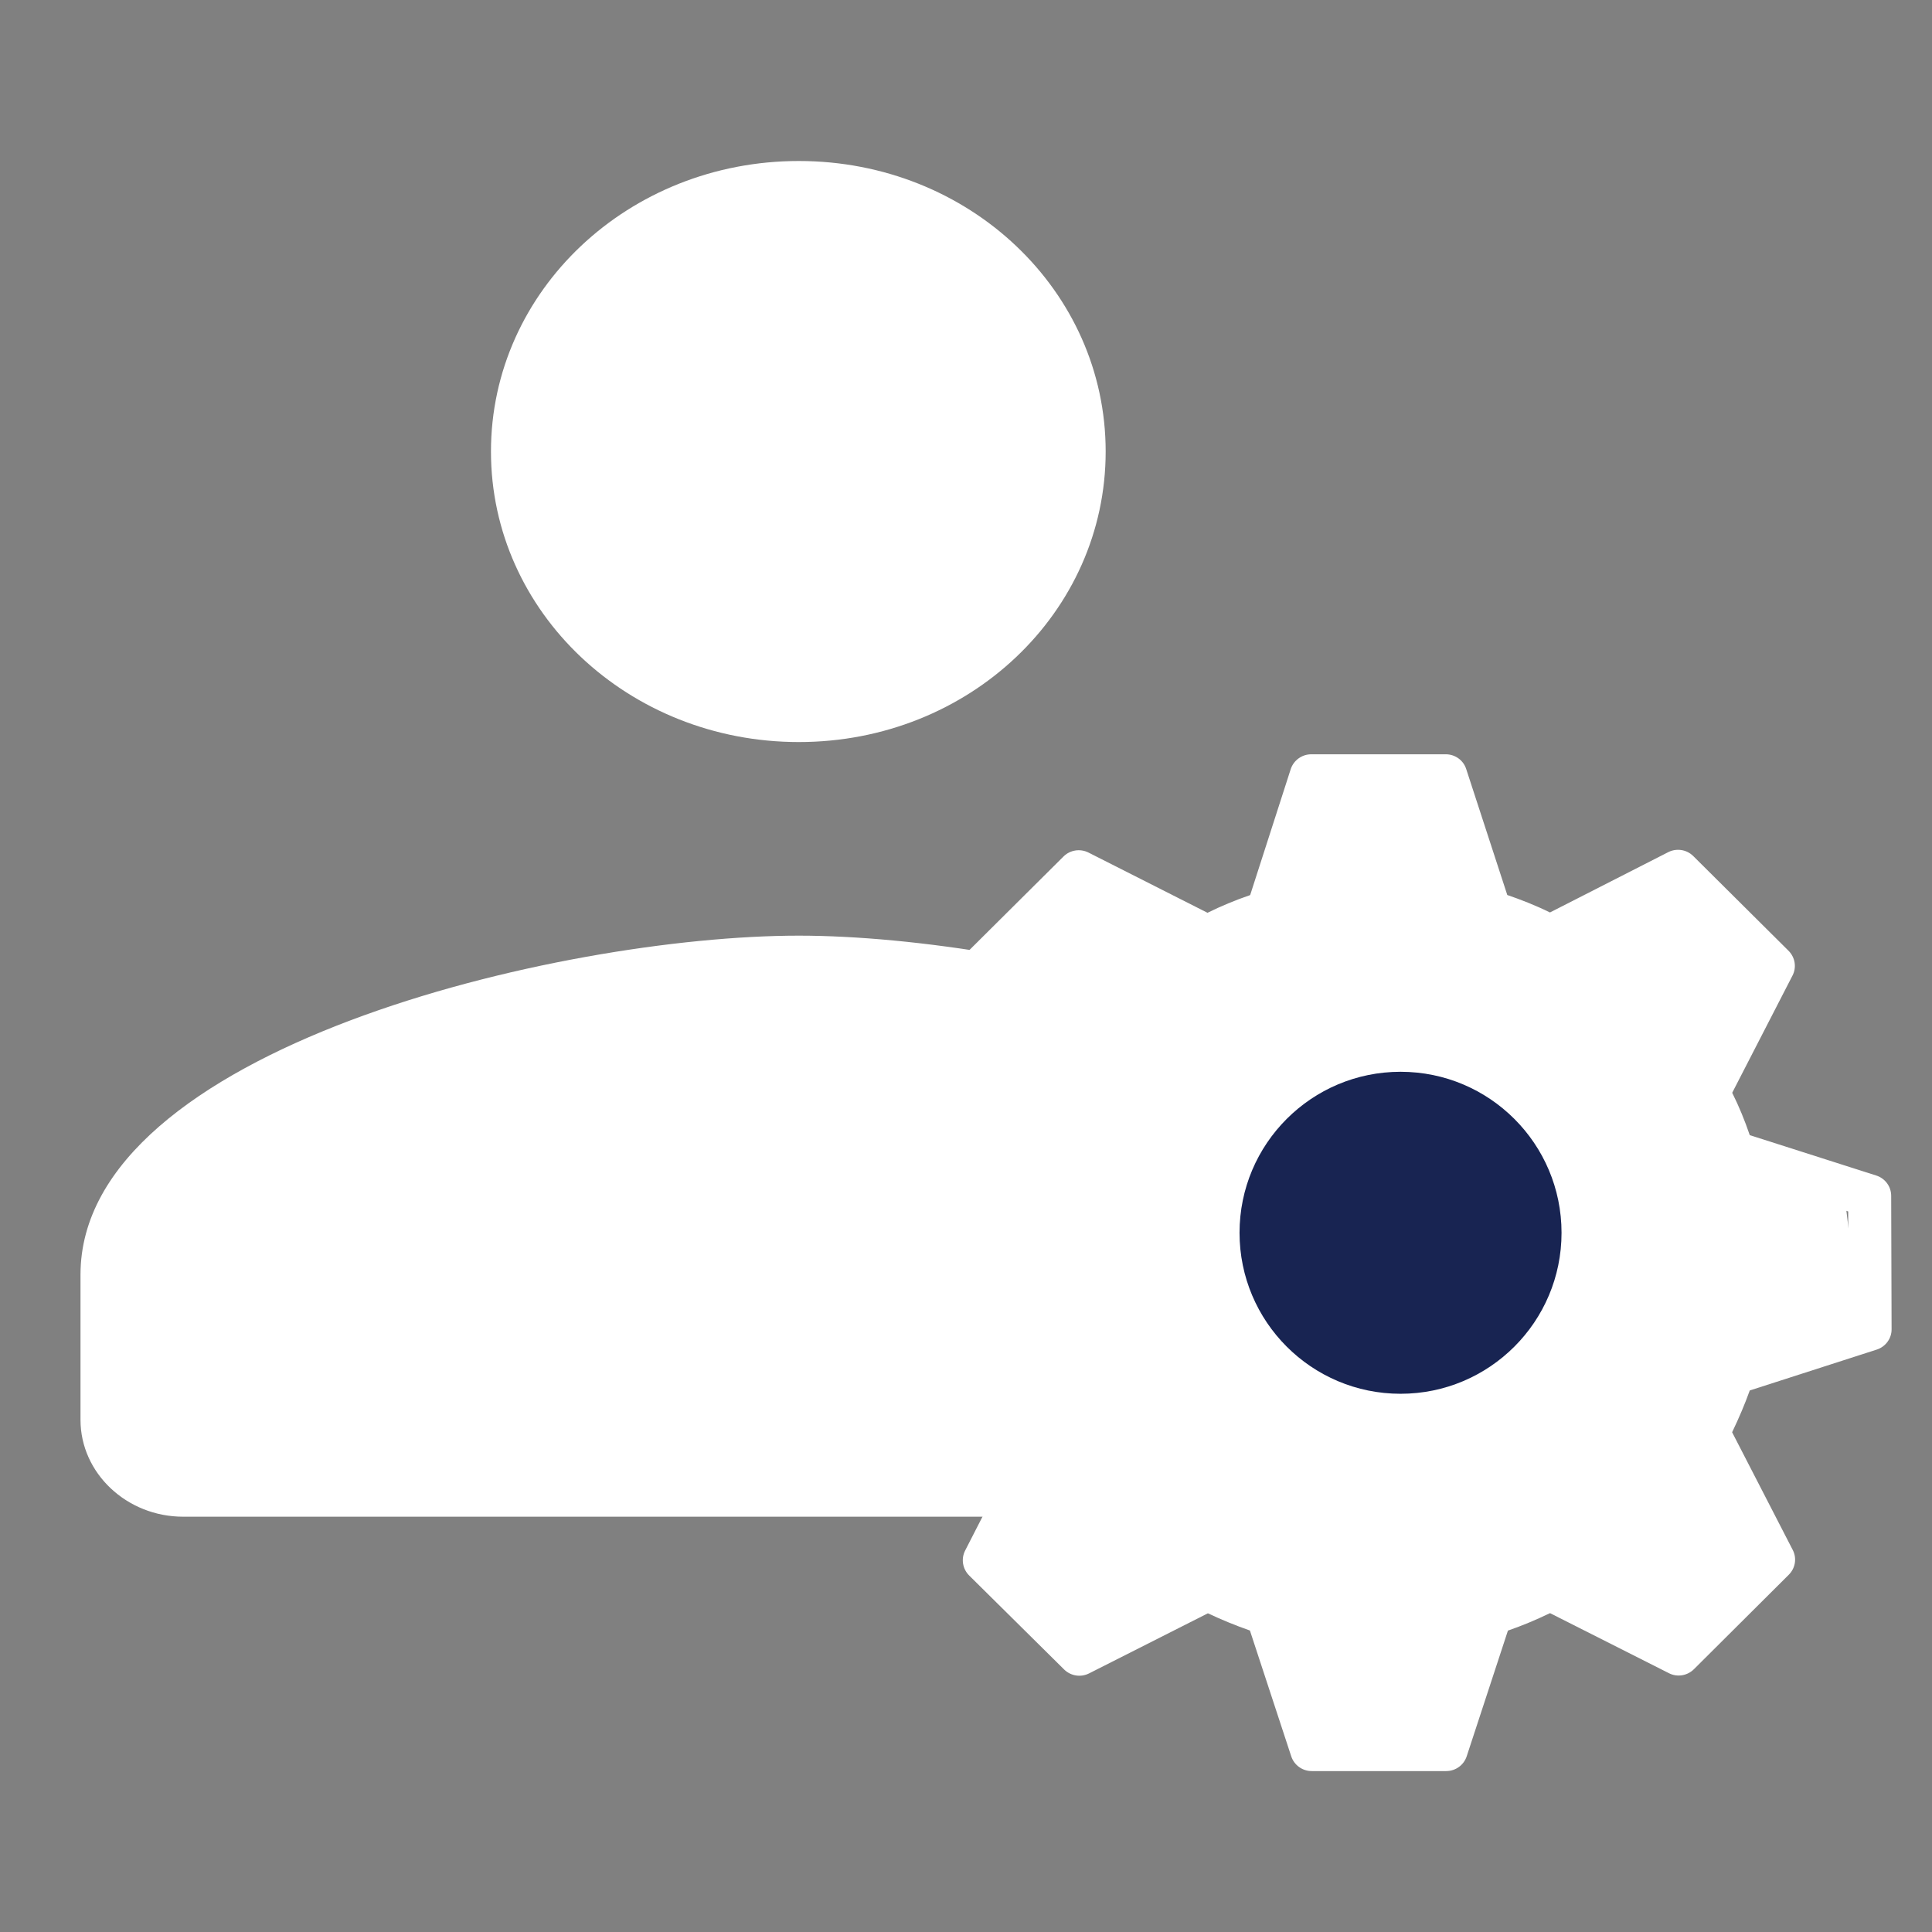 <svg width="24" height="24" viewBox="0 0 24 24" fill="none" xmlns="http://www.w3.org/2000/svg">
<rect x="0" y="0" width="24" height="24" fill="#808080" stroke="none"/>
<g clip-path="url(#clip0_689_11958)">
<path fill-rule="evenodd" clip-rule="evenodd" d="M12.735 5.609C12.735 7.004 11.538 8.218 9.923 8.218C8.304 8.218 7.099 7 7.099 5.609C7.099 4.218 8.304 3 9.923 3C11.538 3 12.735 4.214 12.735 5.609ZM2 15.834C2 15.523 2.157 15.162 2.633 14.748C3.113 14.33 3.829 13.942 4.701 13.613C6.445 12.955 8.556 12.623 9.923 12.623C10.75 12.623 11.847 12.744 12.971 12.985L12.628 12.662C12.474 12.516 12.388 12.324 12.388 12.117C12.388 12.029 12.403 11.943 12.433 11.863C11.508 11.703 10.631 11.623 9.923 11.623C6.953 11.623 1 13.031 1 15.834V17.638C1 18.3 1.574 18.841 2.275 18.841H12.511C12.543 18.793 12.581 18.748 12.626 18.706L13.083 18.274C13.186 18.177 13.226 17.995 13.187 17.841H2.275C2.184 17.841 2.109 17.806 2.061 17.76C2.013 17.715 2 17.671 2 17.638V15.834ZM9.923 9.218C12.04 9.218 13.735 7.606 13.735 5.609C13.735 3.612 12.04 2 9.923 2C7.807 2 6.099 3.612 6.099 5.609C6.099 7.606 7.807 9.218 9.923 9.218Z" fill="white"/>
<path d="M10.947 16.77C10.836 16.735 10.761 16.633 10.761 16.518V14.861C10.761 14.745 10.836 14.643 10.947 14.608L12.523 14.107C12.592 13.914 12.664 13.743 12.739 13.588L11.982 12.122C11.929 12.02 11.948 11.895 12.03 11.814L13.211 10.64C13.293 10.558 13.419 10.539 13.522 10.591L15 11.339C15.166 11.257 15.343 11.183 15.53 11.119L16.034 9.554C16.07 9.445 16.173 9.37 16.289 9.37H17.96C18.076 9.37 18.179 9.444 18.214 9.554L18.724 11.118C18.884 11.173 19.068 11.243 19.254 11.335L20.723 10.586C20.827 10.533 20.953 10.553 21.035 10.635L22.218 11.811C22.3 11.893 22.32 12.017 22.267 12.119L21.518 13.575C21.603 13.745 21.675 13.921 21.736 14.101L23.308 14.603C23.418 14.638 23.493 14.74 23.493 14.855L23.498 16.512C23.499 16.627 23.424 16.729 23.314 16.765L21.736 17.273C21.676 17.441 21.604 17.61 21.517 17.792L22.27 19.254C22.323 19.356 22.303 19.48 22.221 19.562L21.043 20.735C20.961 20.817 20.835 20.838 20.732 20.785L19.255 20.039C19.081 20.123 18.908 20.195 18.732 20.256L18.22 21.817C18.184 21.927 18.081 22.001 17.965 22.001H16.294C16.179 22.001 16.076 21.927 16.04 21.817L15.527 20.255C15.342 20.19 15.17 20.119 15.005 20.041L13.53 20.787C13.426 20.84 13.302 20.82 13.219 20.739L12.039 19.571C11.957 19.489 11.937 19.365 11.989 19.262L12.741 17.794C12.662 17.636 12.59 17.464 12.523 17.273L10.947 16.77ZM13.281 17.912L12.555 19.331L13.46 20.227L14.882 19.507C14.96 19.468 15.05 19.468 15.127 19.508C15.339 19.617 15.567 19.71 15.824 19.794C15.905 19.82 15.969 19.884 15.995 19.964L16.489 21.47H17.771L18.265 19.964C18.291 19.883 18.356 19.819 18.439 19.793C18.673 19.72 18.9 19.625 19.131 19.506C19.208 19.466 19.3 19.465 19.377 19.504L20.801 20.224L21.705 19.324L20.979 17.916C20.941 17.84 20.94 17.751 20.978 17.676C21.105 17.424 21.198 17.203 21.271 16.98C21.297 16.899 21.361 16.836 21.443 16.809L22.962 16.32L22.959 15.049L21.441 14.564C21.357 14.537 21.292 14.471 21.266 14.387C21.195 14.15 21.099 13.919 20.982 13.701C20.94 13.624 20.939 13.532 20.979 13.455L21.702 12.05L20.794 11.147L19.375 11.871C19.295 11.911 19.201 11.91 19.122 11.867C18.931 11.761 18.723 11.675 18.428 11.579C18.346 11.553 18.283 11.489 18.256 11.409L17.765 9.901H16.485L15.998 11.41C15.971 11.493 15.906 11.557 15.823 11.583C15.572 11.661 15.339 11.758 15.13 11.87C15.052 11.912 14.959 11.914 14.88 11.874L13.453 11.152L12.547 12.052L13.277 13.465C13.317 13.542 13.317 13.633 13.276 13.709C13.174 13.903 13.079 14.131 12.985 14.405C12.957 14.484 12.894 14.546 12.813 14.572L11.296 15.054V16.324L12.816 16.809C12.898 16.835 12.962 16.899 12.989 16.98C13.075 17.247 13.17 17.471 13.277 17.665C13.319 17.741 13.321 17.834 13.281 17.912Z" fill="white"/>
<path d="M16.794 13.18C18.186 12.996 19.471 13.971 19.657 15.352C19.747 16.022 19.569 16.688 19.156 17.224C18.743 17.762 18.143 18.107 17.468 18.197C17.354 18.212 17.241 18.219 17.129 18.219C15.869 18.219 14.77 17.292 14.599 16.02C14.414 14.639 15.398 13.365 16.794 13.18ZM15.13 15.95C15.277 17.044 16.292 17.816 17.397 17.67C17.931 17.6 18.404 17.327 18.73 16.902C19.057 16.478 19.197 15.952 19.126 15.422C18.991 14.42 18.125 13.689 17.132 13.689C17.044 13.689 16.954 13.695 16.865 13.707C15.761 13.853 14.983 14.859 15.13 15.95Z" fill="white"/>
<circle cx="9.917" cy="5.598" r="3" fill="white"/>
<path d="M1.962 14.605L6.116 12.847L11.589 12.407L12.534 12.92L12.819 13.562L12.534 14.274L11.422 14.488L10.852 15.529L10.954 16.747L12.819 17.282V17.895L9.488 18.223H1.962V14.605Z" fill="white"/>
<path d="M13.462 10.985L12.355 12.106L13.108 13.694L12.546 14.412L11.048 15.13L11.235 16.628L12.702 17.034L13.108 17.814L12.355 19.375L13.462 20.311L14.975 19.718L15.761 19.937L16.479 21.56H17.915L18.477 19.937L19.351 19.562L20.849 20.311L21.848 19.219L21.224 17.814L21.63 17.034L23.097 16.378L22.91 14.818L21.63 14.412L21.38 13.694L21.848 11.701L20.662 10.985L19.694 11.701L18.477 11.32L17.915 9.822H16.479L15.98 11.32L14.975 11.701L13.462 10.985Z" fill="white"/>
<circle cx="17.398" cy="15.314" r="2" fill="#182452"/>
</g>
<defs>
<clipPath id="clip0_689_11958">
<rect width="24" height="24" fill="white"/>
</clipPath>
</defs>
</svg>
